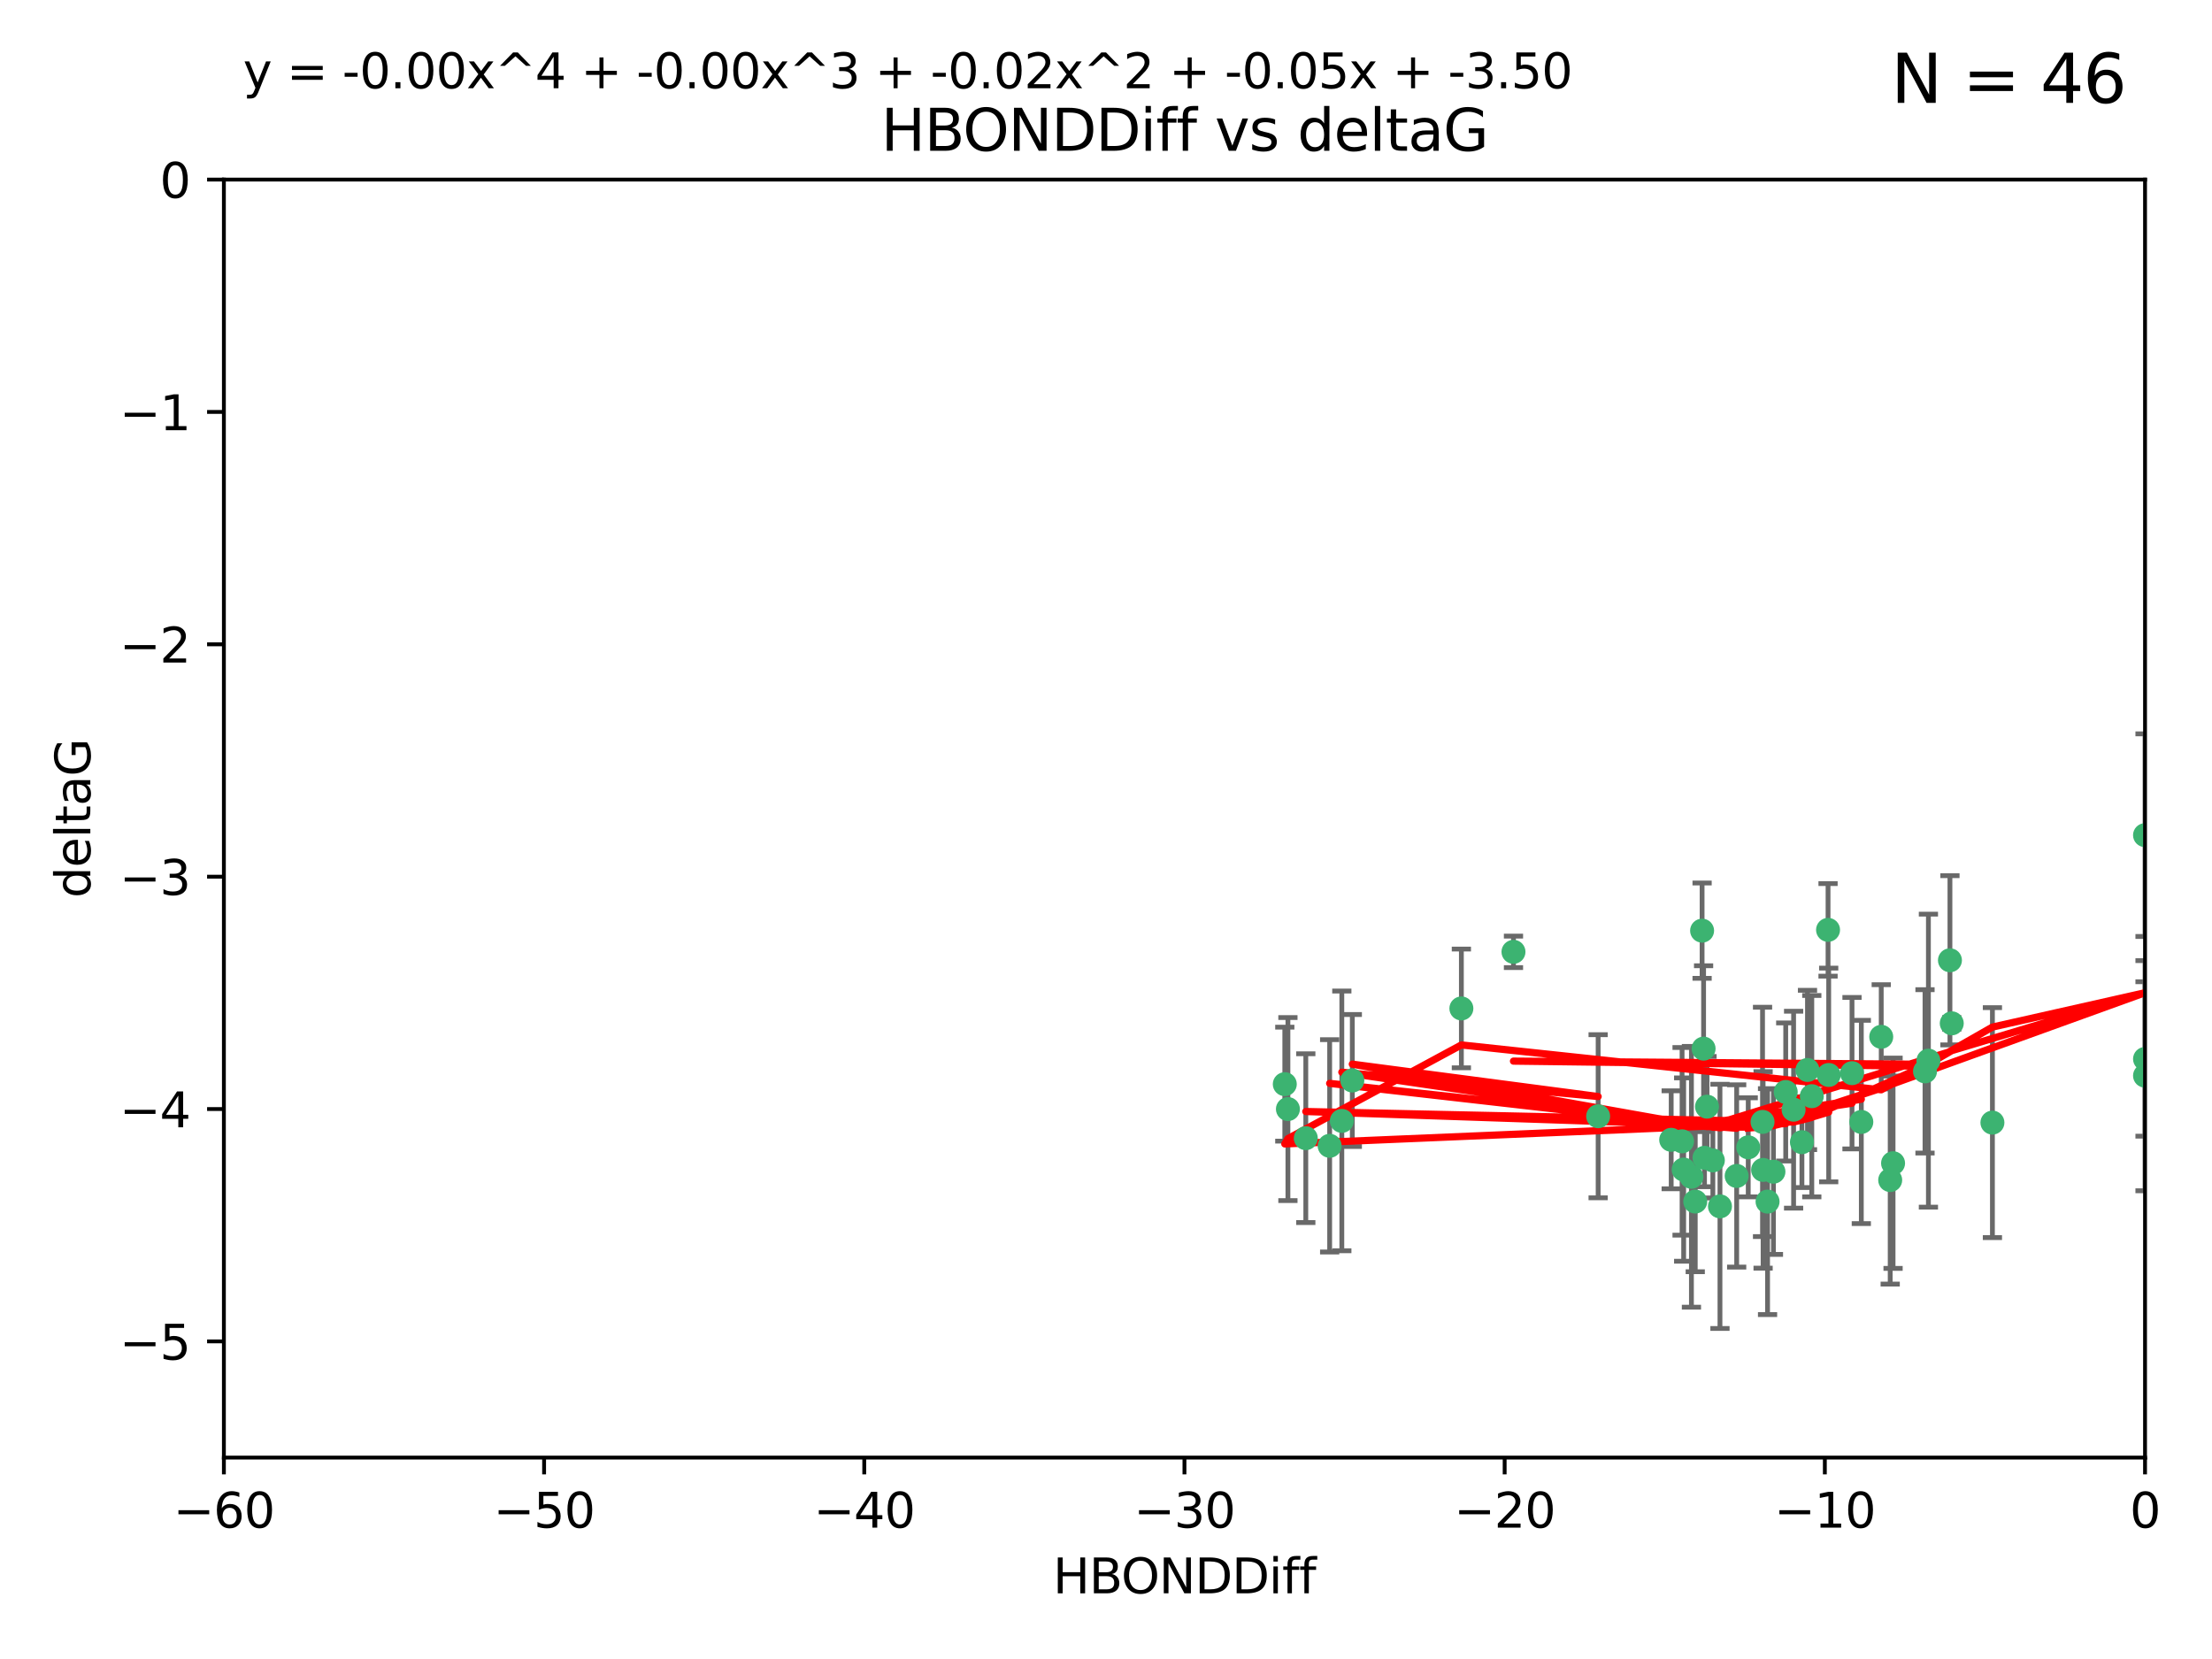 <?xml version="1.0" encoding="utf-8" standalone="no"?>
<!DOCTYPE svg PUBLIC "-//W3C//DTD SVG 1.1//EN"
  "http://www.w3.org/Graphics/SVG/1.1/DTD/svg11.dtd">
<svg xmlns:xlink="http://www.w3.org/1999/xlink" width="460.8pt" height="345.6pt" viewBox="0 0 460.8 345.6" xmlns="http://www.w3.org/2000/svg" version="1.1">
 <defs>
  <style type="text/css">*{stroke-linejoin: round; stroke-linecap: butt}</style>
 </defs>
 <g id="figure_1">
  <g id="patch_1">
   <path d="M 0 345.6 
L 460.8 345.6 
L 460.8 0 
L 0 0 
z
" style="fill: #ffffff"/>
  </g>
  <g id="axes_1">
   <g id="patch_2">
    <path d="M 46.64 303.64 
L 446.85 303.64 
L 446.85 37.411 
L 46.64 37.411 
z
" style="fill: #ffffff"/>
   </g>
   <g id="PathCollection_1">
    <defs>
     <path id="m9718613755" d="M 0 1.118 
C 0.297 1.118 0.581 1 0.791 0.791 
C 1 0.581 1.118 0.297 1.118 0 
C 1.118 -0.297 1 -0.581 0.791 -0.791 
C 0.581 -1 0.297 -1.118 0 -1.118 
C -0.297 -1.118 -0.581 -1 -0.791 -0.791 
C -1 -0.581 -1.118 -0.297 -1.118 0 
C -1.118 0.297 -1 0.581 -0.791 0.791 
C -0.581 1 -0.297 1.118 0 1.118 
z
" style="stroke: #3cb371"/>
    </defs>
    <g clip-path="url(#pd62ed7f0cf)">
     <use xlink:href="#m9718613755" x="364.189" y="239.011" style="fill: #3cb371; stroke: #3cb371"/>
     <use xlink:href="#m9718613755" x="368.215" y="250.316" style="fill: #3cb371; stroke: #3cb371"/>
     <use xlink:href="#m9718613755" x="377.43" y="228.355" style="fill: #3cb371; stroke: #3cb371"/>
     <use xlink:href="#m9718613755" x="373.64" y="231.167" style="fill: #3cb371; stroke: #3cb371"/>
     <use xlink:href="#m9718613755" x="272.022" y="237.101" style="fill: #3cb371; stroke: #3cb371"/>
     <use xlink:href="#m9718613755" x="352.356" y="245.151" style="fill: #3cb371; stroke: #3cb371"/>
     <use xlink:href="#m9718613755" x="361.781" y="244.971" style="fill: #3cb371; stroke: #3cb371"/>
     <use xlink:href="#m9718613755" x="350.738" y="243.641" style="fill: #3cb371; stroke: #3cb371"/>
     <use xlink:href="#m9718613755" x="281.711" y="225.088" style="fill: #3cb371; stroke: #3cb371"/>
     <use xlink:href="#m9718613755" x="332.922" y="232.534" style="fill: #3cb371; stroke: #3cb371"/>
     <use xlink:href="#m9718613755" x="279.527" y="233.502" style="fill: #3cb371; stroke: #3cb371"/>
     <use xlink:href="#m9718613755" x="348.14" y="237.443" style="fill: #3cb371; stroke: #3cb371"/>
     <use xlink:href="#m9718613755" x="276.992" y="238.695" style="fill: #3cb371; stroke: #3cb371"/>
     <use xlink:href="#m9718613755" x="358.301" y="251.31" style="fill: #3cb371; stroke: #3cb371"/>
     <use xlink:href="#m9718613755" x="380.951" y="223.937" style="fill: #3cb371; stroke: #3cb371"/>
     <use xlink:href="#m9718613755" x="367.286" y="243.713" style="fill: #3cb371; stroke: #3cb371"/>
     <use xlink:href="#m9718613755" x="393.763" y="245.83" style="fill: #3cb371; stroke: #3cb371"/>
     <use xlink:href="#m9718613755" x="367.169" y="233.712" style="fill: #3cb371; stroke: #3cb371"/>
     <use xlink:href="#m9718613755" x="356.818" y="241.73" style="fill: #3cb371; stroke: #3cb371"/>
     <use xlink:href="#m9718613755" x="375.375" y="237.937" style="fill: #3cb371; stroke: #3cb371"/>
     <use xlink:href="#m9718613755" x="380.815" y="193.709" style="fill: #3cb371; stroke: #3cb371"/>
     <use xlink:href="#m9718613755" x="369.439" y="244.088" style="fill: #3cb371; stroke: #3cb371"/>
     <use xlink:href="#m9718613755" x="355.078" y="241.193" style="fill: #3cb371; stroke: #3cb371"/>
     <use xlink:href="#m9718613755" x="387.747" y="233.723" style="fill: #3cb371; stroke: #3cb371"/>
     <use xlink:href="#m9718613755" x="353.151" y="250.302" style="fill: #3cb371; stroke: #3cb371"/>
     <use xlink:href="#m9718613755" x="385.806" y="223.559" style="fill: #3cb371; stroke: #3cb371"/>
     <use xlink:href="#m9718613755" x="354.578" y="193.873" style="fill: #3cb371; stroke: #3cb371"/>
     <use xlink:href="#m9718613755" x="371.999" y="227.477" style="fill: #3cb371; stroke: #3cb371"/>
     <use xlink:href="#m9718613755" x="350.408" y="237.76" style="fill: #3cb371; stroke: #3cb371"/>
     <use xlink:href="#m9718613755" x="354.889" y="218.451" style="fill: #3cb371; stroke: #3cb371"/>
     <use xlink:href="#m9718613755" x="267.647" y="225.849" style="fill: #3cb371; stroke: #3cb371"/>
     <use xlink:href="#m9718613755" x="268.297" y="231.04" style="fill: #3cb371; stroke: #3cb371"/>
     <use xlink:href="#m9718613755" x="304.431" y="210.077" style="fill: #3cb371; stroke: #3cb371"/>
     <use xlink:href="#m9718613755" x="391.895" y="215.989" style="fill: #3cb371; stroke: #3cb371"/>
     <use xlink:href="#m9718613755" x="406.209" y="200.046" style="fill: #3cb371; stroke: #3cb371"/>
     <use xlink:href="#m9718613755" x="355.603" y="230.536" style="fill: #3cb371; stroke: #3cb371"/>
     <use xlink:href="#m9718613755" x="376.533" y="222.895" style="fill: #3cb371; stroke: #3cb371"/>
     <use xlink:href="#m9718613755" x="401.723" y="220.951" style="fill: #3cb371; stroke: #3cb371"/>
     <use xlink:href="#m9718613755" x="315.286" y="198.286" style="fill: #3cb371; stroke: #3cb371"/>
     <use xlink:href="#m9718613755" x="401.013" y="223.183" style="fill: #3cb371; stroke: #3cb371"/>
     <use xlink:href="#m9718613755" x="406.587" y="213.179" style="fill: #3cb371; stroke: #3cb371"/>
     <use xlink:href="#m9718613755" x="446.85" y="173.979" style="fill: #3cb371; stroke: #3cb371"/>
     <use xlink:href="#m9718613755" x="446.85" y="224.085" style="fill: #3cb371; stroke: #3cb371"/>
     <use xlink:href="#m9718613755" x="394.36" y="242.322" style="fill: #3cb371; stroke: #3cb371"/>
     <use xlink:href="#m9718613755" x="415.057" y="233.861" style="fill: #3cb371; stroke: #3cb371"/>
     <use xlink:href="#m9718613755" x="446.85" y="220.6" style="fill: #3cb371; stroke: #3cb371"/>
    </g>
   </g>
   <g id="matplotlib.axis_1">
    <g id="xtick_1">
     <g id="line2d_1">
      <defs>
       <path id="mba30486b7b" d="M 0 0 
L 0 3.5 
" style="stroke: #000000; stroke-width: 0.8"/>
      </defs>
      <g>
       <use xlink:href="#mba30486b7b" x="46.64" y="303.64" style="stroke: #000000; stroke-width: 0.8"/>
      </g>
     </g>
     <g id="text_1">
      <!-- −60 -->
      <g transform="translate(36.088 318.238)scale(0.1 -0.1)">
       <defs>
        <path id="DejaVuSans-2212" d="M 678 2272 
L 4684 2272 
L 4684 1741 
L 678 1741 
L 678 2272 
z
" transform="scale(0.016)"/>
        <path id="DejaVuSans-36" d="M 2113 2584 
Q 1688 2584 1439 2293 
Q 1191 2003 1191 1497 
Q 1191 994 1439 701 
Q 1688 409 2113 409 
Q 2538 409 2786 701 
Q 3034 994 3034 1497 
Q 3034 2003 2786 2293 
Q 2538 2584 2113 2584 
z
M 3366 4563 
L 3366 3988 
Q 3128 4100 2886 4159 
Q 2644 4219 2406 4219 
Q 1781 4219 1451 3797 
Q 1122 3375 1075 2522 
Q 1259 2794 1537 2939 
Q 1816 3084 2150 3084 
Q 2853 3084 3261 2657 
Q 3669 2231 3669 1497 
Q 3669 778 3244 343 
Q 2819 -91 2113 -91 
Q 1303 -91 875 529 
Q 447 1150 447 2328 
Q 447 3434 972 4092 
Q 1497 4750 2381 4750 
Q 2619 4750 2861 4703 
Q 3103 4656 3366 4563 
z
" transform="scale(0.016)"/>
        <path id="DejaVuSans-30" d="M 2034 4250 
Q 1547 4250 1301 3770 
Q 1056 3291 1056 2328 
Q 1056 1369 1301 889 
Q 1547 409 2034 409 
Q 2525 409 2770 889 
Q 3016 1369 3016 2328 
Q 3016 3291 2770 3770 
Q 2525 4250 2034 4250 
z
M 2034 4750 
Q 2819 4750 3233 4129 
Q 3647 3509 3647 2328 
Q 3647 1150 3233 529 
Q 2819 -91 2034 -91 
Q 1250 -91 836 529 
Q 422 1150 422 2328 
Q 422 3509 836 4129 
Q 1250 4750 2034 4750 
z
" transform="scale(0.016)"/>
       </defs>
       <use xlink:href="#DejaVuSans-2212"/>
       <use xlink:href="#DejaVuSans-36" x="83.789"/>
       <use xlink:href="#DejaVuSans-30" x="147.412"/>
      </g>
     </g>
    </g>
    <g id="xtick_2">
     <g id="line2d_2">
      <g>
       <use xlink:href="#mba30486b7b" x="113.342" y="303.64" style="stroke: #000000; stroke-width: 0.8"/>
      </g>
     </g>
     <g id="text_2">
      <!-- −50 -->
      <g transform="translate(102.789 318.238)scale(0.1 -0.1)">
       <defs>
        <path id="DejaVuSans-35" d="M 691 4666 
L 3169 4666 
L 3169 4134 
L 1269 4134 
L 1269 2991 
Q 1406 3038 1543 3061 
Q 1681 3084 1819 3084 
Q 2600 3084 3056 2656 
Q 3513 2228 3513 1497 
Q 3513 744 3044 326 
Q 2575 -91 1722 -91 
Q 1428 -91 1123 -41 
Q 819 9 494 109 
L 494 744 
Q 775 591 1075 516 
Q 1375 441 1709 441 
Q 2250 441 2565 725 
Q 2881 1009 2881 1497 
Q 2881 1984 2565 2268 
Q 2250 2553 1709 2553 
Q 1456 2553 1204 2497 
Q 953 2441 691 2322 
L 691 4666 
z
" transform="scale(0.016)"/>
       </defs>
       <use xlink:href="#DejaVuSans-2212"/>
       <use xlink:href="#DejaVuSans-35" x="83.789"/>
       <use xlink:href="#DejaVuSans-30" x="147.412"/>
      </g>
     </g>
    </g>
    <g id="xtick_3">
     <g id="line2d_3">
      <g>
       <use xlink:href="#mba30486b7b" x="180.043" y="303.64" style="stroke: #000000; stroke-width: 0.8"/>
      </g>
     </g>
     <g id="text_3">
      <!-- −40 -->
      <g transform="translate(169.491 318.238)scale(0.1 -0.1)">
       <defs>
        <path id="DejaVuSans-34" d="M 2419 4116 
L 825 1625 
L 2419 1625 
L 2419 4116 
z
M 2253 4666 
L 3047 4666 
L 3047 1625 
L 3713 1625 
L 3713 1100 
L 3047 1100 
L 3047 0 
L 2419 0 
L 2419 1100 
L 313 1100 
L 313 1709 
L 2253 4666 
z
" transform="scale(0.016)"/>
       </defs>
       <use xlink:href="#DejaVuSans-2212"/>
       <use xlink:href="#DejaVuSans-34" x="83.789"/>
       <use xlink:href="#DejaVuSans-30" x="147.412"/>
      </g>
     </g>
    </g>
    <g id="xtick_4">
     <g id="line2d_4">
      <g>
       <use xlink:href="#mba30486b7b" x="246.745" y="303.64" style="stroke: #000000; stroke-width: 0.8"/>
      </g>
     </g>
     <g id="text_4">
      <!-- −30 -->
      <g transform="translate(236.193 318.238)scale(0.1 -0.1)">
       <defs>
        <path id="DejaVuSans-33" d="M 2597 2516 
Q 3050 2419 3304 2112 
Q 3559 1806 3559 1356 
Q 3559 666 3084 287 
Q 2609 -91 1734 -91 
Q 1441 -91 1130 -33 
Q 819 25 488 141 
L 488 750 
Q 750 597 1062 519 
Q 1375 441 1716 441 
Q 2309 441 2620 675 
Q 2931 909 2931 1356 
Q 2931 1769 2642 2001 
Q 2353 2234 1838 2234 
L 1294 2234 
L 1294 2753 
L 1863 2753 
Q 2328 2753 2575 2939 
Q 2822 3125 2822 3475 
Q 2822 3834 2567 4026 
Q 2313 4219 1838 4219 
Q 1578 4219 1281 4162 
Q 984 4106 628 3988 
L 628 4550 
Q 988 4650 1302 4700 
Q 1616 4750 1894 4750 
Q 2613 4750 3031 4423 
Q 3450 4097 3450 3541 
Q 3450 3153 3228 2886 
Q 3006 2619 2597 2516 
z
" transform="scale(0.016)"/>
       </defs>
       <use xlink:href="#DejaVuSans-2212"/>
       <use xlink:href="#DejaVuSans-33" x="83.789"/>
       <use xlink:href="#DejaVuSans-30" x="147.412"/>
      </g>
     </g>
    </g>
    <g id="xtick_5">
     <g id="line2d_5">
      <g>
       <use xlink:href="#mba30486b7b" x="313.447" y="303.64" style="stroke: #000000; stroke-width: 0.8"/>
      </g>
     </g>
     <g id="text_5">
      <!-- −20 -->
      <g transform="translate(302.894 318.238)scale(0.1 -0.1)">
       <defs>
        <path id="DejaVuSans-32" d="M 1228 531 
L 3431 531 
L 3431 0 
L 469 0 
L 469 531 
Q 828 903 1448 1529 
Q 2069 2156 2228 2338 
Q 2531 2678 2651 2914 
Q 2772 3150 2772 3378 
Q 2772 3750 2511 3984 
Q 2250 4219 1831 4219 
Q 1534 4219 1204 4116 
Q 875 4013 500 3803 
L 500 4441 
Q 881 4594 1212 4672 
Q 1544 4750 1819 4750 
Q 2544 4750 2975 4387 
Q 3406 4025 3406 3419 
Q 3406 3131 3298 2873 
Q 3191 2616 2906 2266 
Q 2828 2175 2409 1742 
Q 1991 1309 1228 531 
z
" transform="scale(0.016)"/>
       </defs>
       <use xlink:href="#DejaVuSans-2212"/>
       <use xlink:href="#DejaVuSans-32" x="83.789"/>
       <use xlink:href="#DejaVuSans-30" x="147.412"/>
      </g>
     </g>
    </g>
    <g id="xtick_6">
     <g id="line2d_6">
      <g>
       <use xlink:href="#mba30486b7b" x="380.148" y="303.64" style="stroke: #000000; stroke-width: 0.8"/>
      </g>
     </g>
     <g id="text_6">
      <!-- −10 -->
      <g transform="translate(369.596 318.238)scale(0.1 -0.1)">
       <defs>
        <path id="DejaVuSans-31" d="M 794 531 
L 1825 531 
L 1825 4091 
L 703 3866 
L 703 4441 
L 1819 4666 
L 2450 4666 
L 2450 531 
L 3481 531 
L 3481 0 
L 794 0 
L 794 531 
z
" transform="scale(0.016)"/>
       </defs>
       <use xlink:href="#DejaVuSans-2212"/>
       <use xlink:href="#DejaVuSans-31" x="83.789"/>
       <use xlink:href="#DejaVuSans-30" x="147.412"/>
      </g>
     </g>
    </g>
    <g id="xtick_7">
     <g id="line2d_7">
      <g>
       <use xlink:href="#mba30486b7b" x="446.85" y="303.64" style="stroke: #000000; stroke-width: 0.8"/>
      </g>
     </g>
     <g id="text_7">
      <!-- 0 -->
      <g transform="translate(443.669 318.238)scale(0.1 -0.1)">
       <use xlink:href="#DejaVuSans-30"/>
      </g>
     </g>
    </g>
    <g id="text_8">
     <!-- HBONDDiff -->
     <g transform="translate(219.356 331.917)scale(0.1 -0.1)">
      <defs>
       <path id="DejaVuSans-48" d="M 628 4666 
L 1259 4666 
L 1259 2753 
L 3553 2753 
L 3553 4666 
L 4184 4666 
L 4184 0 
L 3553 0 
L 3553 2222 
L 1259 2222 
L 1259 0 
L 628 0 
L 628 4666 
z
" transform="scale(0.016)"/>
       <path id="DejaVuSans-42" d="M 1259 2228 
L 1259 519 
L 2272 519 
Q 2781 519 3026 730 
Q 3272 941 3272 1375 
Q 3272 1813 3026 2020 
Q 2781 2228 2272 2228 
L 1259 2228 
z
M 1259 4147 
L 1259 2741 
L 2194 2741 
Q 2656 2741 2882 2914 
Q 3109 3088 3109 3444 
Q 3109 3797 2882 3972 
Q 2656 4147 2194 4147 
L 1259 4147 
z
M 628 4666 
L 2241 4666 
Q 2963 4666 3353 4366 
Q 3744 4066 3744 3513 
Q 3744 3084 3544 2831 
Q 3344 2578 2956 2516 
Q 3422 2416 3680 2098 
Q 3938 1781 3938 1306 
Q 3938 681 3513 340 
Q 3088 0 2303 0 
L 628 0 
L 628 4666 
z
" transform="scale(0.016)"/>
       <path id="DejaVuSans-4f" d="M 2522 4238 
Q 1834 4238 1429 3725 
Q 1025 3213 1025 2328 
Q 1025 1447 1429 934 
Q 1834 422 2522 422 
Q 3209 422 3611 934 
Q 4013 1447 4013 2328 
Q 4013 3213 3611 3725 
Q 3209 4238 2522 4238 
z
M 2522 4750 
Q 3503 4750 4090 4092 
Q 4678 3434 4678 2328 
Q 4678 1225 4090 567 
Q 3503 -91 2522 -91 
Q 1538 -91 948 565 
Q 359 1222 359 2328 
Q 359 3434 948 4092 
Q 1538 4750 2522 4750 
z
" transform="scale(0.016)"/>
       <path id="DejaVuSans-4e" d="M 628 4666 
L 1478 4666 
L 3547 763 
L 3547 4666 
L 4159 4666 
L 4159 0 
L 3309 0 
L 1241 3903 
L 1241 0 
L 628 0 
L 628 4666 
z
" transform="scale(0.016)"/>
       <path id="DejaVuSans-44" d="M 1259 4147 
L 1259 519 
L 2022 519 
Q 2988 519 3436 956 
Q 3884 1394 3884 2338 
Q 3884 3275 3436 3711 
Q 2988 4147 2022 4147 
L 1259 4147 
z
M 628 4666 
L 1925 4666 
Q 3281 4666 3915 4102 
Q 4550 3538 4550 2338 
Q 4550 1131 3912 565 
Q 3275 0 1925 0 
L 628 0 
L 628 4666 
z
" transform="scale(0.016)"/>
       <path id="DejaVuSans-69" d="M 603 3500 
L 1178 3500 
L 1178 0 
L 603 0 
L 603 3500 
z
M 603 4863 
L 1178 4863 
L 1178 4134 
L 603 4134 
L 603 4863 
z
" transform="scale(0.016)"/>
       <path id="DejaVuSans-66" d="M 2375 4863 
L 2375 4384 
L 1825 4384 
Q 1516 4384 1395 4259 
Q 1275 4134 1275 3809 
L 1275 3500 
L 2222 3500 
L 2222 3053 
L 1275 3053 
L 1275 0 
L 697 0 
L 697 3053 
L 147 3053 
L 147 3500 
L 697 3500 
L 697 3744 
Q 697 4328 969 4595 
Q 1241 4863 1831 4863 
L 2375 4863 
z
" transform="scale(0.016)"/>
      </defs>
      <use xlink:href="#DejaVuSans-48"/>
      <use xlink:href="#DejaVuSans-42" x="75.195"/>
      <use xlink:href="#DejaVuSans-4f" x="142.049"/>
      <use xlink:href="#DejaVuSans-4e" x="220.76"/>
      <use xlink:href="#DejaVuSans-44" x="295.564"/>
      <use xlink:href="#DejaVuSans-44" x="372.566"/>
      <use xlink:href="#DejaVuSans-69" x="449.568"/>
      <use xlink:href="#DejaVuSans-66" x="477.352"/>
      <use xlink:href="#DejaVuSans-66" x="512.557"/>
     </g>
    </g>
   </g>
   <g id="matplotlib.axis_2">
    <g id="ytick_1">
     <g id="line2d_8">
      <defs>
       <path id="ma36944f327" d="M 0 0 
L -3.5 0 
" style="stroke: #000000; stroke-width: 0.8"/>
      </defs>
      <g>
       <use xlink:href="#ma36944f327" x="46.64" y="279.437" style="stroke: #000000; stroke-width: 0.8"/>
      </g>
     </g>
     <g id="text_9">
      <!-- −5 -->
      <g transform="translate(24.898 283.237)scale(0.1 -0.1)">
       <use xlink:href="#DejaVuSans-2212"/>
       <use xlink:href="#DejaVuSans-35" x="83.789"/>
      </g>
     </g>
    </g>
    <g id="ytick_2">
     <g id="line2d_9">
      <g>
       <use xlink:href="#ma36944f327" x="46.64" y="231.032" style="stroke: #000000; stroke-width: 0.8"/>
      </g>
     </g>
     <g id="text_10">
      <!-- −4 -->
      <g transform="translate(24.898 234.831)scale(0.1 -0.1)">
       <use xlink:href="#DejaVuSans-2212"/>
       <use xlink:href="#DejaVuSans-34" x="83.789"/>
      </g>
     </g>
    </g>
    <g id="ytick_3">
     <g id="line2d_10">
      <g>
       <use xlink:href="#ma36944f327" x="46.64" y="182.627" style="stroke: #000000; stroke-width: 0.8"/>
      </g>
     </g>
     <g id="text_11">
      <!-- −3 -->
      <g transform="translate(24.898 186.426)scale(0.1 -0.1)">
       <use xlink:href="#DejaVuSans-2212"/>
       <use xlink:href="#DejaVuSans-33" x="83.789"/>
      </g>
     </g>
    </g>
    <g id="ytick_4">
     <g id="line2d_11">
      <g>
       <use xlink:href="#ma36944f327" x="46.64" y="134.222" style="stroke: #000000; stroke-width: 0.8"/>
      </g>
     </g>
     <g id="text_12">
      <!-- −2 -->
      <g transform="translate(24.898 138.021)scale(0.1 -0.1)">
       <use xlink:href="#DejaVuSans-2212"/>
       <use xlink:href="#DejaVuSans-32" x="83.789"/>
      </g>
     </g>
    </g>
    <g id="ytick_5">
     <g id="line2d_12">
      <g>
       <use xlink:href="#ma36944f327" x="46.64" y="85.816" style="stroke: #000000; stroke-width: 0.8"/>
      </g>
     </g>
     <g id="text_13">
      <!-- −1 -->
      <g transform="translate(24.898 89.616)scale(0.1 -0.1)">
       <use xlink:href="#DejaVuSans-2212"/>
       <use xlink:href="#DejaVuSans-31" x="83.789"/>
      </g>
     </g>
    </g>
    <g id="ytick_6">
     <g id="line2d_13">
      <g>
       <use xlink:href="#ma36944f327" x="46.64" y="37.411" style="stroke: #000000; stroke-width: 0.8"/>
      </g>
     </g>
     <g id="text_14">
      <!-- 0 -->
      <g transform="translate(33.278 41.21)scale(0.1 -0.1)">
       <use xlink:href="#DejaVuSans-30"/>
      </g>
     </g>
    </g>
    <g id="text_15">
     <!-- deltaG -->
     <g transform="translate(18.818 187.064)rotate(-90)scale(0.1 -0.1)">
      <defs>
       <path id="DejaVuSans-64" d="M 2906 2969 
L 2906 4863 
L 3481 4863 
L 3481 0 
L 2906 0 
L 2906 525 
Q 2725 213 2448 61 
Q 2172 -91 1784 -91 
Q 1150 -91 751 415 
Q 353 922 353 1747 
Q 353 2572 751 3078 
Q 1150 3584 1784 3584 
Q 2172 3584 2448 3432 
Q 2725 3281 2906 2969 
z
M 947 1747 
Q 947 1113 1208 752 
Q 1469 391 1925 391 
Q 2381 391 2643 752 
Q 2906 1113 2906 1747 
Q 2906 2381 2643 2742 
Q 2381 3103 1925 3103 
Q 1469 3103 1208 2742 
Q 947 2381 947 1747 
z
" transform="scale(0.016)"/>
       <path id="DejaVuSans-65" d="M 3597 1894 
L 3597 1613 
L 953 1613 
Q 991 1019 1311 708 
Q 1631 397 2203 397 
Q 2534 397 2845 478 
Q 3156 559 3463 722 
L 3463 178 
Q 3153 47 2828 -22 
Q 2503 -91 2169 -91 
Q 1331 -91 842 396 
Q 353 884 353 1716 
Q 353 2575 817 3079 
Q 1281 3584 2069 3584 
Q 2775 3584 3186 3129 
Q 3597 2675 3597 1894 
z
M 3022 2063 
Q 3016 2534 2758 2815 
Q 2500 3097 2075 3097 
Q 1594 3097 1305 2825 
Q 1016 2553 972 2059 
L 3022 2063 
z
" transform="scale(0.016)"/>
       <path id="DejaVuSans-6c" d="M 603 4863 
L 1178 4863 
L 1178 0 
L 603 0 
L 603 4863 
z
" transform="scale(0.016)"/>
       <path id="DejaVuSans-74" d="M 1172 4494 
L 1172 3500 
L 2356 3500 
L 2356 3053 
L 1172 3053 
L 1172 1153 
Q 1172 725 1289 603 
Q 1406 481 1766 481 
L 2356 481 
L 2356 0 
L 1766 0 
Q 1100 0 847 248 
Q 594 497 594 1153 
L 594 3053 
L 172 3053 
L 172 3500 
L 594 3500 
L 594 4494 
L 1172 4494 
z
" transform="scale(0.016)"/>
       <path id="DejaVuSans-61" d="M 2194 1759 
Q 1497 1759 1228 1600 
Q 959 1441 959 1056 
Q 959 750 1161 570 
Q 1363 391 1709 391 
Q 2188 391 2477 730 
Q 2766 1069 2766 1631 
L 2766 1759 
L 2194 1759 
z
M 3341 1997 
L 3341 0 
L 2766 0 
L 2766 531 
Q 2569 213 2275 61 
Q 1981 -91 1556 -91 
Q 1019 -91 701 211 
Q 384 513 384 1019 
Q 384 1609 779 1909 
Q 1175 2209 1959 2209 
L 2766 2209 
L 2766 2266 
Q 2766 2663 2505 2880 
Q 2244 3097 1772 3097 
Q 1472 3097 1187 3025 
Q 903 2953 641 2809 
L 641 3341 
Q 956 3463 1253 3523 
Q 1550 3584 1831 3584 
Q 2591 3584 2966 3190 
Q 3341 2797 3341 1997 
z
" transform="scale(0.016)"/>
       <path id="DejaVuSans-47" d="M 3809 666 
L 3809 1919 
L 2778 1919 
L 2778 2438 
L 4434 2438 
L 4434 434 
Q 4069 175 3628 42 
Q 3188 -91 2688 -91 
Q 1594 -91 976 548 
Q 359 1188 359 2328 
Q 359 3472 976 4111 
Q 1594 4750 2688 4750 
Q 3144 4750 3555 4637 
Q 3966 4525 4313 4306 
L 4313 3634 
Q 3963 3931 3569 4081 
Q 3175 4231 2741 4231 
Q 1884 4231 1454 3753 
Q 1025 3275 1025 2328 
Q 1025 1384 1454 906 
Q 1884 428 2741 428 
Q 3075 428 3337 486 
Q 3600 544 3809 666 
z
" transform="scale(0.016)"/>
      </defs>
      <use xlink:href="#DejaVuSans-64"/>
      <use xlink:href="#DejaVuSans-65" x="63.477"/>
      <use xlink:href="#DejaVuSans-6c" x="125"/>
      <use xlink:href="#DejaVuSans-74" x="152.783"/>
      <use xlink:href="#DejaVuSans-61" x="191.992"/>
      <use xlink:href="#DejaVuSans-47" x="253.271"/>
     </g>
    </g>
   </g>
   <g id="LineCollection_1">
    <path d="M 364.189 249.332 
L 364.189 228.691 
" clip-path="url(#pd62ed7f0cf)" style="fill: none; stroke: #696969"/>
    <path d="M 368.215 273.851 
L 368.215 226.78 
" clip-path="url(#pd62ed7f0cf)" style="fill: none; stroke: #696969"/>
    <path d="M 377.43 249.329 
L 377.43 207.382 
" clip-path="url(#pd62ed7f0cf)" style="fill: none; stroke: #696969"/>
    <path d="M 373.64 251.678 
L 373.64 210.656 
" clip-path="url(#pd62ed7f0cf)" style="fill: none; stroke: #696969"/>
    <path d="M 272.022 254.682 
L 272.022 219.519 
" clip-path="url(#pd62ed7f0cf)" style="fill: none; stroke: #696969"/>
    <path d="M 352.356 272.312 
L 352.356 217.99 
" clip-path="url(#pd62ed7f0cf)" style="fill: none; stroke: #696969"/>
    <path d="M 361.781 263.96 
L 361.781 225.982 
" clip-path="url(#pd62ed7f0cf)" style="fill: none; stroke: #696969"/>
    <path d="M 350.738 262.737 
L 350.738 224.544 
" clip-path="url(#pd62ed7f0cf)" style="fill: none; stroke: #696969"/>
    <path d="M 281.711 238.836 
L 281.711 211.34 
" clip-path="url(#pd62ed7f0cf)" style="fill: none; stroke: #696969"/>
    <path d="M 332.922 249.526 
L 332.922 215.542 
" clip-path="url(#pd62ed7f0cf)" style="fill: none; stroke: #696969"/>
    <path d="M 279.527 260.554 
L 279.527 206.45 
" clip-path="url(#pd62ed7f0cf)" style="fill: none; stroke: #696969"/>
    <path d="M 348.14 247.65 
L 348.14 227.236 
" clip-path="url(#pd62ed7f0cf)" style="fill: none; stroke: #696969"/>
    <path d="M 276.992 260.812 
L 276.992 216.578 
" clip-path="url(#pd62ed7f0cf)" style="fill: none; stroke: #696969"/>
    <path d="M 358.301 276.746 
L 358.301 225.873 
" clip-path="url(#pd62ed7f0cf)" style="fill: none; stroke: #696969"/>
    <path d="M 380.951 246.2 
L 380.951 201.674 
" clip-path="url(#pd62ed7f0cf)" style="fill: none; stroke: #696969"/>
    <path d="M 367.286 264.178 
L 367.286 223.248 
" clip-path="url(#pd62ed7f0cf)" style="fill: none; stroke: #696969"/>
    <path d="M 393.763 267.497 
L 393.763 224.162 
" clip-path="url(#pd62ed7f0cf)" style="fill: none; stroke: #696969"/>
    <path d="M 367.169 257.598 
L 367.169 209.826 
" clip-path="url(#pd62ed7f0cf)" style="fill: none; stroke: #696969"/>
    <path d="M 356.818 249.557 
L 356.818 233.903 
" clip-path="url(#pd62ed7f0cf)" style="fill: none; stroke: #696969"/>
    <path d="M 375.375 247.386 
L 375.375 228.488 
" clip-path="url(#pd62ed7f0cf)" style="fill: none; stroke: #696969"/>
    <path d="M 380.815 203.348 
L 380.815 184.071 
" clip-path="url(#pd62ed7f0cf)" style="fill: none; stroke: #696969"/>
    <path d="M 369.439 261.318 
L 369.439 226.858 
" clip-path="url(#pd62ed7f0cf)" style="fill: none; stroke: #696969"/>
    <path d="M 355.078 247.22 
L 355.078 235.166 
" clip-path="url(#pd62ed7f0cf)" style="fill: none; stroke: #696969"/>
    <path d="M 387.747 254.896 
L 387.747 212.549 
" clip-path="url(#pd62ed7f0cf)" style="fill: none; stroke: #696969"/>
    <path d="M 353.151 264.925 
L 353.151 235.679 
" clip-path="url(#pd62ed7f0cf)" style="fill: none; stroke: #696969"/>
    <path d="M 385.806 239.336 
L 385.806 207.781 
" clip-path="url(#pd62ed7f0cf)" style="fill: none; stroke: #696969"/>
    <path d="M 354.578 203.802 
L 354.578 183.944 
" clip-path="url(#pd62ed7f0cf)" style="fill: none; stroke: #696969"/>
    <path d="M 371.999 241.86 
L 371.999 213.095 
" clip-path="url(#pd62ed7f0cf)" style="fill: none; stroke: #696969"/>
    <path d="M 350.408 257.301 
L 350.408 218.218 
" clip-path="url(#pd62ed7f0cf)" style="fill: none; stroke: #696969"/>
    <path d="M 354.889 235.713 
L 354.889 201.188 
" clip-path="url(#pd62ed7f0cf)" style="fill: none; stroke: #696969"/>
    <path d="M 267.647 237.72 
L 267.647 213.978 
" clip-path="url(#pd62ed7f0cf)" style="fill: none; stroke: #696969"/>
    <path d="M 268.297 250.104 
L 268.297 211.975 
" clip-path="url(#pd62ed7f0cf)" style="fill: none; stroke: #696969"/>
    <path d="M 304.431 222.445 
L 304.431 197.71 
" clip-path="url(#pd62ed7f0cf)" style="fill: none; stroke: #696969"/>
    <path d="M 391.895 226.845 
L 391.895 205.133 
" clip-path="url(#pd62ed7f0cf)" style="fill: none; stroke: #696969"/>
    <path d="M 406.209 217.668 
L 406.209 182.424 
" clip-path="url(#pd62ed7f0cf)" style="fill: none; stroke: #696969"/>
    <path d="M 355.603 240.987 
L 355.603 220.084 
" clip-path="url(#pd62ed7f0cf)" style="fill: none; stroke: #696969"/>
    <path d="M 376.533 239.489 
L 376.533 206.3 
" clip-path="url(#pd62ed7f0cf)" style="fill: none; stroke: #696969"/>
    <path d="M 401.723 251.471 
L 401.723 190.431 
" clip-path="url(#pd62ed7f0cf)" style="fill: none; stroke: #696969"/>
    <path d="M 315.286 201.563 
L 315.286 195.009 
" clip-path="url(#pd62ed7f0cf)" style="fill: none; stroke: #696969"/>
    <path d="M 401.013 240.197 
L 401.013 206.168 
" clip-path="url(#pd62ed7f0cf)" style="fill: none; stroke: #696969"/>
    <path d="M 406.587 214.388 
L 406.587 211.971 
" clip-path="url(#pd62ed7f0cf)" style="fill: none; stroke: #696969"/>
    <path d="M 446.85 195.085 
L 446.85 152.873 
" clip-path="url(#pd62ed7f0cf)" style="fill: none; stroke: #696969"/>
    <path d="M 446.85 248.056 
L 446.85 200.114 
" clip-path="url(#pd62ed7f0cf)" style="fill: none; stroke: #696969"/>
    <path d="M 394.36 264.227 
L 394.36 220.417 
" clip-path="url(#pd62ed7f0cf)" style="fill: none; stroke: #696969"/>
    <path d="M 415.057 257.815 
L 415.057 209.906 
" clip-path="url(#pd62ed7f0cf)" style="fill: none; stroke: #696969"/>
    <path d="M 446.85 236.686 
L 446.85 204.513 
" clip-path="url(#pd62ed7f0cf)" style="fill: none; stroke: #696969"/>
   </g>
   <g id="line2d_14">
    <defs>
     <path id="m87f7ac3ec2" d="M 2 0 
L -2 -0 
" style="stroke: #696969"/>
    </defs>
    <g clip-path="url(#pd62ed7f0cf)">
     <use xlink:href="#m87f7ac3ec2" x="364.189" y="249.332" style="fill: #696969; stroke: #696969"/>
     <use xlink:href="#m87f7ac3ec2" x="368.215" y="273.851" style="fill: #696969; stroke: #696969"/>
     <use xlink:href="#m87f7ac3ec2" x="377.43" y="249.329" style="fill: #696969; stroke: #696969"/>
     <use xlink:href="#m87f7ac3ec2" x="373.64" y="251.678" style="fill: #696969; stroke: #696969"/>
     <use xlink:href="#m87f7ac3ec2" x="272.022" y="254.682" style="fill: #696969; stroke: #696969"/>
     <use xlink:href="#m87f7ac3ec2" x="352.356" y="272.312" style="fill: #696969; stroke: #696969"/>
     <use xlink:href="#m87f7ac3ec2" x="361.781" y="263.96" style="fill: #696969; stroke: #696969"/>
     <use xlink:href="#m87f7ac3ec2" x="350.738" y="262.737" style="fill: #696969; stroke: #696969"/>
     <use xlink:href="#m87f7ac3ec2" x="281.711" y="238.836" style="fill: #696969; stroke: #696969"/>
     <use xlink:href="#m87f7ac3ec2" x="332.922" y="249.526" style="fill: #696969; stroke: #696969"/>
     <use xlink:href="#m87f7ac3ec2" x="279.527" y="260.554" style="fill: #696969; stroke: #696969"/>
     <use xlink:href="#m87f7ac3ec2" x="348.14" y="247.65" style="fill: #696969; stroke: #696969"/>
     <use xlink:href="#m87f7ac3ec2" x="276.992" y="260.812" style="fill: #696969; stroke: #696969"/>
     <use xlink:href="#m87f7ac3ec2" x="358.301" y="276.746" style="fill: #696969; stroke: #696969"/>
     <use xlink:href="#m87f7ac3ec2" x="380.951" y="246.2" style="fill: #696969; stroke: #696969"/>
     <use xlink:href="#m87f7ac3ec2" x="367.286" y="264.178" style="fill: #696969; stroke: #696969"/>
     <use xlink:href="#m87f7ac3ec2" x="393.763" y="267.497" style="fill: #696969; stroke: #696969"/>
     <use xlink:href="#m87f7ac3ec2" x="367.169" y="257.598" style="fill: #696969; stroke: #696969"/>
     <use xlink:href="#m87f7ac3ec2" x="356.818" y="249.557" style="fill: #696969; stroke: #696969"/>
     <use xlink:href="#m87f7ac3ec2" x="375.375" y="247.386" style="fill: #696969; stroke: #696969"/>
     <use xlink:href="#m87f7ac3ec2" x="380.815" y="203.348" style="fill: #696969; stroke: #696969"/>
     <use xlink:href="#m87f7ac3ec2" x="369.439" y="261.318" style="fill: #696969; stroke: #696969"/>
     <use xlink:href="#m87f7ac3ec2" x="355.078" y="247.22" style="fill: #696969; stroke: #696969"/>
     <use xlink:href="#m87f7ac3ec2" x="387.747" y="254.896" style="fill: #696969; stroke: #696969"/>
     <use xlink:href="#m87f7ac3ec2" x="353.151" y="264.925" style="fill: #696969; stroke: #696969"/>
     <use xlink:href="#m87f7ac3ec2" x="385.806" y="239.336" style="fill: #696969; stroke: #696969"/>
     <use xlink:href="#m87f7ac3ec2" x="354.578" y="203.802" style="fill: #696969; stroke: #696969"/>
     <use xlink:href="#m87f7ac3ec2" x="371.999" y="241.86" style="fill: #696969; stroke: #696969"/>
     <use xlink:href="#m87f7ac3ec2" x="350.408" y="257.301" style="fill: #696969; stroke: #696969"/>
     <use xlink:href="#m87f7ac3ec2" x="354.889" y="235.713" style="fill: #696969; stroke: #696969"/>
     <use xlink:href="#m87f7ac3ec2" x="267.647" y="237.72" style="fill: #696969; stroke: #696969"/>
     <use xlink:href="#m87f7ac3ec2" x="268.297" y="250.104" style="fill: #696969; stroke: #696969"/>
     <use xlink:href="#m87f7ac3ec2" x="304.431" y="222.445" style="fill: #696969; stroke: #696969"/>
     <use xlink:href="#m87f7ac3ec2" x="391.895" y="226.845" style="fill: #696969; stroke: #696969"/>
     <use xlink:href="#m87f7ac3ec2" x="406.209" y="217.668" style="fill: #696969; stroke: #696969"/>
     <use xlink:href="#m87f7ac3ec2" x="355.603" y="240.987" style="fill: #696969; stroke: #696969"/>
     <use xlink:href="#m87f7ac3ec2" x="376.533" y="239.489" style="fill: #696969; stroke: #696969"/>
     <use xlink:href="#m87f7ac3ec2" x="401.723" y="251.471" style="fill: #696969; stroke: #696969"/>
     <use xlink:href="#m87f7ac3ec2" x="315.286" y="201.563" style="fill: #696969; stroke: #696969"/>
     <use xlink:href="#m87f7ac3ec2" x="401.013" y="240.197" style="fill: #696969; stroke: #696969"/>
     <use xlink:href="#m87f7ac3ec2" x="406.587" y="214.388" style="fill: #696969; stroke: #696969"/>
     <use xlink:href="#m87f7ac3ec2" x="446.85" y="195.085" style="fill: #696969; stroke: #696969"/>
     <use xlink:href="#m87f7ac3ec2" x="446.85" y="248.056" style="fill: #696969; stroke: #696969"/>
     <use xlink:href="#m87f7ac3ec2" x="394.36" y="264.227" style="fill: #696969; stroke: #696969"/>
     <use xlink:href="#m87f7ac3ec2" x="415.057" y="257.815" style="fill: #696969; stroke: #696969"/>
     <use xlink:href="#m87f7ac3ec2" x="446.85" y="236.686" style="fill: #696969; stroke: #696969"/>
    </g>
   </g>
   <g id="line2d_15">
    <g clip-path="url(#pd62ed7f0cf)">
     <use xlink:href="#m87f7ac3ec2" x="364.189" y="228.691" style="fill: #696969; stroke: #696969"/>
     <use xlink:href="#m87f7ac3ec2" x="368.215" y="226.78" style="fill: #696969; stroke: #696969"/>
     <use xlink:href="#m87f7ac3ec2" x="377.43" y="207.382" style="fill: #696969; stroke: #696969"/>
     <use xlink:href="#m87f7ac3ec2" x="373.64" y="210.656" style="fill: #696969; stroke: #696969"/>
     <use xlink:href="#m87f7ac3ec2" x="272.022" y="219.519" style="fill: #696969; stroke: #696969"/>
     <use xlink:href="#m87f7ac3ec2" x="352.356" y="217.99" style="fill: #696969; stroke: #696969"/>
     <use xlink:href="#m87f7ac3ec2" x="361.781" y="225.982" style="fill: #696969; stroke: #696969"/>
     <use xlink:href="#m87f7ac3ec2" x="350.738" y="224.544" style="fill: #696969; stroke: #696969"/>
     <use xlink:href="#m87f7ac3ec2" x="281.711" y="211.34" style="fill: #696969; stroke: #696969"/>
     <use xlink:href="#m87f7ac3ec2" x="332.922" y="215.542" style="fill: #696969; stroke: #696969"/>
     <use xlink:href="#m87f7ac3ec2" x="279.527" y="206.45" style="fill: #696969; stroke: #696969"/>
     <use xlink:href="#m87f7ac3ec2" x="348.14" y="227.236" style="fill: #696969; stroke: #696969"/>
     <use xlink:href="#m87f7ac3ec2" x="276.992" y="216.578" style="fill: #696969; stroke: #696969"/>
     <use xlink:href="#m87f7ac3ec2" x="358.301" y="225.873" style="fill: #696969; stroke: #696969"/>
     <use xlink:href="#m87f7ac3ec2" x="380.951" y="201.674" style="fill: #696969; stroke: #696969"/>
     <use xlink:href="#m87f7ac3ec2" x="367.286" y="223.248" style="fill: #696969; stroke: #696969"/>
     <use xlink:href="#m87f7ac3ec2" x="393.763" y="224.162" style="fill: #696969; stroke: #696969"/>
     <use xlink:href="#m87f7ac3ec2" x="367.169" y="209.826" style="fill: #696969; stroke: #696969"/>
     <use xlink:href="#m87f7ac3ec2" x="356.818" y="233.903" style="fill: #696969; stroke: #696969"/>
     <use xlink:href="#m87f7ac3ec2" x="375.375" y="228.488" style="fill: #696969; stroke: #696969"/>
     <use xlink:href="#m87f7ac3ec2" x="380.815" y="184.071" style="fill: #696969; stroke: #696969"/>
     <use xlink:href="#m87f7ac3ec2" x="369.439" y="226.858" style="fill: #696969; stroke: #696969"/>
     <use xlink:href="#m87f7ac3ec2" x="355.078" y="235.166" style="fill: #696969; stroke: #696969"/>
     <use xlink:href="#m87f7ac3ec2" x="387.747" y="212.549" style="fill: #696969; stroke: #696969"/>
     <use xlink:href="#m87f7ac3ec2" x="353.151" y="235.679" style="fill: #696969; stroke: #696969"/>
     <use xlink:href="#m87f7ac3ec2" x="385.806" y="207.781" style="fill: #696969; stroke: #696969"/>
     <use xlink:href="#m87f7ac3ec2" x="354.578" y="183.944" style="fill: #696969; stroke: #696969"/>
     <use xlink:href="#m87f7ac3ec2" x="371.999" y="213.095" style="fill: #696969; stroke: #696969"/>
     <use xlink:href="#m87f7ac3ec2" x="350.408" y="218.218" style="fill: #696969; stroke: #696969"/>
     <use xlink:href="#m87f7ac3ec2" x="354.889" y="201.188" style="fill: #696969; stroke: #696969"/>
     <use xlink:href="#m87f7ac3ec2" x="267.647" y="213.978" style="fill: #696969; stroke: #696969"/>
     <use xlink:href="#m87f7ac3ec2" x="268.297" y="211.975" style="fill: #696969; stroke: #696969"/>
     <use xlink:href="#m87f7ac3ec2" x="304.431" y="197.71" style="fill: #696969; stroke: #696969"/>
     <use xlink:href="#m87f7ac3ec2" x="391.895" y="205.133" style="fill: #696969; stroke: #696969"/>
     <use xlink:href="#m87f7ac3ec2" x="406.209" y="182.424" style="fill: #696969; stroke: #696969"/>
     <use xlink:href="#m87f7ac3ec2" x="355.603" y="220.084" style="fill: #696969; stroke: #696969"/>
     <use xlink:href="#m87f7ac3ec2" x="376.533" y="206.3" style="fill: #696969; stroke: #696969"/>
     <use xlink:href="#m87f7ac3ec2" x="401.723" y="190.431" style="fill: #696969; stroke: #696969"/>
     <use xlink:href="#m87f7ac3ec2" x="315.286" y="195.009" style="fill: #696969; stroke: #696969"/>
     <use xlink:href="#m87f7ac3ec2" x="401.013" y="206.168" style="fill: #696969; stroke: #696969"/>
     <use xlink:href="#m87f7ac3ec2" x="406.587" y="211.971" style="fill: #696969; stroke: #696969"/>
     <use xlink:href="#m87f7ac3ec2" x="446.85" y="152.873" style="fill: #696969; stroke: #696969"/>
     <use xlink:href="#m87f7ac3ec2" x="446.85" y="200.114" style="fill: #696969; stroke: #696969"/>
     <use xlink:href="#m87f7ac3ec2" x="394.36" y="220.417" style="fill: #696969; stroke: #696969"/>
     <use xlink:href="#m87f7ac3ec2" x="415.057" y="209.906" style="fill: #696969; stroke: #696969"/>
     <use xlink:href="#m87f7ac3ec2" x="446.85" y="204.513" style="fill: #696969; stroke: #696969"/>
    </g>
   </g>
   <g id="line2d_16">
    <path d="M 364.189 234.994 
L 368.215 234.662 
L 377.43 232.784 
L 373.64 233.741 
L 272.022 231.548 
L 352.356 234.26 
L 361.781 235.049 
L 350.738 233.971 
L 281.711 221.682 
L 332.922 228.427 
L 279.527 223.359 
L 348.14 233.421 
L 276.992 225.686 
L 358.301 234.941 
L 380.951 231.675 
L 367.286 234.765 
L 393.763 226.082 
L 367.169 234.777 
L 356.818 234.829 
L 375.375 233.334 
L 380.815 231.722 
L 369.439 234.501 
L 355.078 234.648 
L 387.747 228.983 
L 353.151 234.386 
L 385.806 229.821 
L 354.578 234.586 
L 371.999 234.076 
L 350.408 233.907 
L 354.889 234.625 
L 267.647 238.301 
L 268.297 237.196 
L 304.431 217.678 
L 391.895 227.028 
L 406.209 219.091 
L 355.603 234.708 
L 376.533 233.033 
L 401.723 221.708 
L 315.286 221.051 
L 401.013 222.115 
L 406.587 218.869 
L 446.85 206.801 
L 446.85 206.801 
L 394.36 225.772 
L 415.057 213.96 
L 446.85 206.801 
" clip-path="url(#pd62ed7f0cf)" style="fill: none; stroke: #ff0000; stroke-width: 1.5; stroke-linecap: square"/>
   </g>
   <g id="line2d_17">
    <defs>
     <path id="m9cc55d3fdf" d="M 0 2 
C 0.53 2 1.039 1.789 1.414 1.414 
C 1.789 1.039 2 0.53 2 0 
C 2 -0.53 1.789 -1.039 1.414 -1.414 
C 1.039 -1.789 0.53 -2 0 -2 
C -0.53 -2 -1.039 -1.789 -1.414 -1.414 
C -1.789 -1.039 -2 -0.53 -2 0 
C -2 0.53 -1.789 1.039 -1.414 1.414 
C -1.039 1.789 -0.53 2 0 2 
z
" style="stroke: #3cb371"/>
    </defs>
    <g clip-path="url(#pd62ed7f0cf)">
     <use xlink:href="#m9cc55d3fdf" x="364.189" y="239.011" style="fill: #3cb371; stroke: #3cb371"/>
     <use xlink:href="#m9cc55d3fdf" x="368.215" y="250.316" style="fill: #3cb371; stroke: #3cb371"/>
     <use xlink:href="#m9cc55d3fdf" x="377.43" y="228.355" style="fill: #3cb371; stroke: #3cb371"/>
     <use xlink:href="#m9cc55d3fdf" x="373.64" y="231.167" style="fill: #3cb371; stroke: #3cb371"/>
     <use xlink:href="#m9cc55d3fdf" x="272.022" y="237.101" style="fill: #3cb371; stroke: #3cb371"/>
     <use xlink:href="#m9cc55d3fdf" x="352.356" y="245.151" style="fill: #3cb371; stroke: #3cb371"/>
     <use xlink:href="#m9cc55d3fdf" x="361.781" y="244.971" style="fill: #3cb371; stroke: #3cb371"/>
     <use xlink:href="#m9cc55d3fdf" x="350.738" y="243.641" style="fill: #3cb371; stroke: #3cb371"/>
     <use xlink:href="#m9cc55d3fdf" x="281.711" y="225.088" style="fill: #3cb371; stroke: #3cb371"/>
     <use xlink:href="#m9cc55d3fdf" x="332.922" y="232.534" style="fill: #3cb371; stroke: #3cb371"/>
     <use xlink:href="#m9cc55d3fdf" x="279.527" y="233.502" style="fill: #3cb371; stroke: #3cb371"/>
     <use xlink:href="#m9cc55d3fdf" x="348.14" y="237.443" style="fill: #3cb371; stroke: #3cb371"/>
     <use xlink:href="#m9cc55d3fdf" x="276.992" y="238.695" style="fill: #3cb371; stroke: #3cb371"/>
     <use xlink:href="#m9cc55d3fdf" x="358.301" y="251.31" style="fill: #3cb371; stroke: #3cb371"/>
     <use xlink:href="#m9cc55d3fdf" x="380.951" y="223.937" style="fill: #3cb371; stroke: #3cb371"/>
     <use xlink:href="#m9cc55d3fdf" x="367.286" y="243.713" style="fill: #3cb371; stroke: #3cb371"/>
     <use xlink:href="#m9cc55d3fdf" x="393.763" y="245.83" style="fill: #3cb371; stroke: #3cb371"/>
     <use xlink:href="#m9cc55d3fdf" x="367.169" y="233.712" style="fill: #3cb371; stroke: #3cb371"/>
     <use xlink:href="#m9cc55d3fdf" x="356.818" y="241.73" style="fill: #3cb371; stroke: #3cb371"/>
     <use xlink:href="#m9cc55d3fdf" x="375.375" y="237.937" style="fill: #3cb371; stroke: #3cb371"/>
     <use xlink:href="#m9cc55d3fdf" x="380.815" y="193.709" style="fill: #3cb371; stroke: #3cb371"/>
     <use xlink:href="#m9cc55d3fdf" x="369.439" y="244.088" style="fill: #3cb371; stroke: #3cb371"/>
     <use xlink:href="#m9cc55d3fdf" x="355.078" y="241.193" style="fill: #3cb371; stroke: #3cb371"/>
     <use xlink:href="#m9cc55d3fdf" x="387.747" y="233.723" style="fill: #3cb371; stroke: #3cb371"/>
     <use xlink:href="#m9cc55d3fdf" x="353.151" y="250.302" style="fill: #3cb371; stroke: #3cb371"/>
     <use xlink:href="#m9cc55d3fdf" x="385.806" y="223.559" style="fill: #3cb371; stroke: #3cb371"/>
     <use xlink:href="#m9cc55d3fdf" x="354.578" y="193.873" style="fill: #3cb371; stroke: #3cb371"/>
     <use xlink:href="#m9cc55d3fdf" x="371.999" y="227.477" style="fill: #3cb371; stroke: #3cb371"/>
     <use xlink:href="#m9cc55d3fdf" x="350.408" y="237.76" style="fill: #3cb371; stroke: #3cb371"/>
     <use xlink:href="#m9cc55d3fdf" x="354.889" y="218.451" style="fill: #3cb371; stroke: #3cb371"/>
     <use xlink:href="#m9cc55d3fdf" x="267.647" y="225.849" style="fill: #3cb371; stroke: #3cb371"/>
     <use xlink:href="#m9cc55d3fdf" x="268.297" y="231.04" style="fill: #3cb371; stroke: #3cb371"/>
     <use xlink:href="#m9cc55d3fdf" x="304.431" y="210.077" style="fill: #3cb371; stroke: #3cb371"/>
     <use xlink:href="#m9cc55d3fdf" x="391.895" y="215.989" style="fill: #3cb371; stroke: #3cb371"/>
     <use xlink:href="#m9cc55d3fdf" x="406.209" y="200.046" style="fill: #3cb371; stroke: #3cb371"/>
     <use xlink:href="#m9cc55d3fdf" x="355.603" y="230.536" style="fill: #3cb371; stroke: #3cb371"/>
     <use xlink:href="#m9cc55d3fdf" x="376.533" y="222.895" style="fill: #3cb371; stroke: #3cb371"/>
     <use xlink:href="#m9cc55d3fdf" x="401.723" y="220.951" style="fill: #3cb371; stroke: #3cb371"/>
     <use xlink:href="#m9cc55d3fdf" x="315.286" y="198.286" style="fill: #3cb371; stroke: #3cb371"/>
     <use xlink:href="#m9cc55d3fdf" x="401.013" y="223.183" style="fill: #3cb371; stroke: #3cb371"/>
     <use xlink:href="#m9cc55d3fdf" x="406.587" y="213.179" style="fill: #3cb371; stroke: #3cb371"/>
     <use xlink:href="#m9cc55d3fdf" x="446.85" y="173.979" style="fill: #3cb371; stroke: #3cb371"/>
     <use xlink:href="#m9cc55d3fdf" x="446.85" y="224.085" style="fill: #3cb371; stroke: #3cb371"/>
     <use xlink:href="#m9cc55d3fdf" x="394.36" y="242.322" style="fill: #3cb371; stroke: #3cb371"/>
     <use xlink:href="#m9cc55d3fdf" x="415.057" y="233.861" style="fill: #3cb371; stroke: #3cb371"/>
     <use xlink:href="#m9cc55d3fdf" x="446.85" y="220.6" style="fill: #3cb371; stroke: #3cb371"/>
    </g>
   </g>
   <g id="patch_3">
    <path d="M 46.64 303.64 
L 46.64 37.411 
" style="fill: none; stroke: #000000; stroke-width: 0.8; stroke-linejoin: miter; stroke-linecap: square"/>
   </g>
   <g id="patch_4">
    <path d="M 446.85 303.64 
L 446.85 37.411 
" style="fill: none; stroke: #000000; stroke-width: 0.8; stroke-linejoin: miter; stroke-linecap: square"/>
   </g>
   <g id="patch_5">
    <path d="M 46.64 303.64 
L 446.85 303.64 
" style="fill: none; stroke: #000000; stroke-width: 0.8; stroke-linejoin: miter; stroke-linecap: square"/>
   </g>
   <g id="patch_6">
    <path d="M 46.64 37.411 
L 446.85 37.411 
" style="fill: none; stroke: #000000; stroke-width: 0.8; stroke-linejoin: miter; stroke-linecap: square"/>
   </g>
   <g id="text_16">
    <!-- N = 46 -->
    <g transform="translate(393.929 21.426)scale(0.14 -0.14)">
     <defs>
      <path id="DejaVuSans-20" transform="scale(0.016)"/>
      <path id="DejaVuSans-3d" d="M 678 2906 
L 4684 2906 
L 4684 2381 
L 678 2381 
L 678 2906 
z
M 678 1631 
L 4684 1631 
L 4684 1100 
L 678 1100 
L 678 1631 
z
" transform="scale(0.016)"/>
     </defs>
     <use xlink:href="#DejaVuSans-4e"/>
     <use xlink:href="#DejaVuSans-20" x="74.805"/>
     <use xlink:href="#DejaVuSans-3d" x="106.592"/>
     <use xlink:href="#DejaVuSans-20" x="190.381"/>
     <use xlink:href="#DejaVuSans-34" x="222.168"/>
     <use xlink:href="#DejaVuSans-36" x="285.791"/>
    </g>
   </g>
   <g id="text_17">
    <!-- y = -0.00x^4 + -0.00x^3 + -0.02x^2 + -0.05x + -3.50 -->
    <g transform="translate(50.642 18.387)scale(0.1 -0.1)">
     <defs>
      <path id="DejaVuSans-79" d="M 2059 -325 
Q 1816 -950 1584 -1140 
Q 1353 -1331 966 -1331 
L 506 -1331 
L 506 -850 
L 844 -850 
Q 1081 -850 1212 -737 
Q 1344 -625 1503 -206 
L 1606 56 
L 191 3500 
L 800 3500 
L 1894 763 
L 2988 3500 
L 3597 3500 
L 2059 -325 
z
" transform="scale(0.016)"/>
      <path id="DejaVuSans-2d" d="M 313 2009 
L 1997 2009 
L 1997 1497 
L 313 1497 
L 313 2009 
z
" transform="scale(0.016)"/>
      <path id="DejaVuSans-2e" d="M 684 794 
L 1344 794 
L 1344 0 
L 684 0 
L 684 794 
z
" transform="scale(0.016)"/>
      <path id="DejaVuSans-78" d="M 3513 3500 
L 2247 1797 
L 3578 0 
L 2900 0 
L 1881 1375 
L 863 0 
L 184 0 
L 1544 1831 
L 300 3500 
L 978 3500 
L 1906 2253 
L 2834 3500 
L 3513 3500 
z
" transform="scale(0.016)"/>
      <path id="DejaVuSans-5e" d="M 2988 4666 
L 4684 2925 
L 4056 2925 
L 2681 4159 
L 1306 2925 
L 678 2925 
L 2375 4666 
L 2988 4666 
z
" transform="scale(0.016)"/>
      <path id="DejaVuSans-2b" d="M 2944 4013 
L 2944 2272 
L 4684 2272 
L 4684 1741 
L 2944 1741 
L 2944 0 
L 2419 0 
L 2419 1741 
L 678 1741 
L 678 2272 
L 2419 2272 
L 2419 4013 
L 2944 4013 
z
" transform="scale(0.016)"/>
     </defs>
     <use xlink:href="#DejaVuSans-79"/>
     <use xlink:href="#DejaVuSans-20" x="59.18"/>
     <use xlink:href="#DejaVuSans-3d" x="90.967"/>
     <use xlink:href="#DejaVuSans-20" x="174.756"/>
     <use xlink:href="#DejaVuSans-2d" x="206.543"/>
     <use xlink:href="#DejaVuSans-30" x="242.627"/>
     <use xlink:href="#DejaVuSans-2e" x="306.25"/>
     <use xlink:href="#DejaVuSans-30" x="338.037"/>
     <use xlink:href="#DejaVuSans-30" x="401.66"/>
     <use xlink:href="#DejaVuSans-78" x="465.283"/>
     <use xlink:href="#DejaVuSans-5e" x="524.463"/>
     <use xlink:href="#DejaVuSans-34" x="608.252"/>
     <use xlink:href="#DejaVuSans-20" x="671.875"/>
     <use xlink:href="#DejaVuSans-2b" x="703.662"/>
     <use xlink:href="#DejaVuSans-20" x="787.451"/>
     <use xlink:href="#DejaVuSans-2d" x="819.238"/>
     <use xlink:href="#DejaVuSans-30" x="855.322"/>
     <use xlink:href="#DejaVuSans-2e" x="918.945"/>
     <use xlink:href="#DejaVuSans-30" x="950.732"/>
     <use xlink:href="#DejaVuSans-30" x="1014.355"/>
     <use xlink:href="#DejaVuSans-78" x="1077.979"/>
     <use xlink:href="#DejaVuSans-5e" x="1137.158"/>
     <use xlink:href="#DejaVuSans-33" x="1220.947"/>
     <use xlink:href="#DejaVuSans-20" x="1284.57"/>
     <use xlink:href="#DejaVuSans-2b" x="1316.357"/>
     <use xlink:href="#DejaVuSans-20" x="1400.146"/>
     <use xlink:href="#DejaVuSans-2d" x="1431.934"/>
     <use xlink:href="#DejaVuSans-30" x="1468.018"/>
     <use xlink:href="#DejaVuSans-2e" x="1531.641"/>
     <use xlink:href="#DejaVuSans-30" x="1563.428"/>
     <use xlink:href="#DejaVuSans-32" x="1627.051"/>
     <use xlink:href="#DejaVuSans-78" x="1690.674"/>
     <use xlink:href="#DejaVuSans-5e" x="1749.854"/>
     <use xlink:href="#DejaVuSans-32" x="1833.643"/>
     <use xlink:href="#DejaVuSans-20" x="1897.266"/>
     <use xlink:href="#DejaVuSans-2b" x="1929.053"/>
     <use xlink:href="#DejaVuSans-20" x="2012.842"/>
     <use xlink:href="#DejaVuSans-2d" x="2044.629"/>
     <use xlink:href="#DejaVuSans-30" x="2080.713"/>
     <use xlink:href="#DejaVuSans-2e" x="2144.336"/>
     <use xlink:href="#DejaVuSans-30" x="2176.123"/>
     <use xlink:href="#DejaVuSans-35" x="2239.746"/>
     <use xlink:href="#DejaVuSans-78" x="2303.369"/>
     <use xlink:href="#DejaVuSans-20" x="2362.549"/>
     <use xlink:href="#DejaVuSans-2b" x="2394.336"/>
     <use xlink:href="#DejaVuSans-20" x="2478.125"/>
     <use xlink:href="#DejaVuSans-2d" x="2509.912"/>
     <use xlink:href="#DejaVuSans-33" x="2545.996"/>
     <use xlink:href="#DejaVuSans-2e" x="2609.619"/>
     <use xlink:href="#DejaVuSans-35" x="2641.406"/>
     <use xlink:href="#DejaVuSans-30" x="2705.029"/>
    </g>
   </g>
   <g id="text_18">
    <!-- HBONDDiff vs deltaG -->
    <g transform="translate(183.542 31.411)scale(0.12 -0.12)">
     <defs>
      <path id="DejaVuSans-76" d="M 191 3500 
L 800 3500 
L 1894 563 
L 2988 3500 
L 3597 3500 
L 2284 0 
L 1503 0 
L 191 3500 
z
" transform="scale(0.016)"/>
      <path id="DejaVuSans-73" d="M 2834 3397 
L 2834 2853 
Q 2591 2978 2328 3040 
Q 2066 3103 1784 3103 
Q 1356 3103 1142 2972 
Q 928 2841 928 2578 
Q 928 2378 1081 2264 
Q 1234 2150 1697 2047 
L 1894 2003 
Q 2506 1872 2764 1633 
Q 3022 1394 3022 966 
Q 3022 478 2636 193 
Q 2250 -91 1575 -91 
Q 1294 -91 989 -36 
Q 684 19 347 128 
L 347 722 
Q 666 556 975 473 
Q 1284 391 1588 391 
Q 1994 391 2212 530 
Q 2431 669 2431 922 
Q 2431 1156 2273 1281 
Q 2116 1406 1581 1522 
L 1381 1569 
Q 847 1681 609 1914 
Q 372 2147 372 2553 
Q 372 3047 722 3315 
Q 1072 3584 1716 3584 
Q 2034 3584 2315 3537 
Q 2597 3491 2834 3397 
z
" transform="scale(0.016)"/>
     </defs>
     <use xlink:href="#DejaVuSans-48"/>
     <use xlink:href="#DejaVuSans-42" x="75.195"/>
     <use xlink:href="#DejaVuSans-4f" x="142.049"/>
     <use xlink:href="#DejaVuSans-4e" x="220.76"/>
     <use xlink:href="#DejaVuSans-44" x="295.564"/>
     <use xlink:href="#DejaVuSans-44" x="372.566"/>
     <use xlink:href="#DejaVuSans-69" x="449.568"/>
     <use xlink:href="#DejaVuSans-66" x="477.352"/>
     <use xlink:href="#DejaVuSans-66" x="512.557"/>
     <use xlink:href="#DejaVuSans-20" x="547.762"/>
     <use xlink:href="#DejaVuSans-76" x="579.549"/>
     <use xlink:href="#DejaVuSans-73" x="638.729"/>
     <use xlink:href="#DejaVuSans-20" x="690.828"/>
     <use xlink:href="#DejaVuSans-64" x="722.615"/>
     <use xlink:href="#DejaVuSans-65" x="786.092"/>
     <use xlink:href="#DejaVuSans-6c" x="847.615"/>
     <use xlink:href="#DejaVuSans-74" x="875.398"/>
     <use xlink:href="#DejaVuSans-61" x="914.607"/>
     <use xlink:href="#DejaVuSans-47" x="975.887"/>
    </g>
   </g>
  </g>
 </g>
 <defs>
  <clipPath id="pd62ed7f0cf">
   <rect x="46.64" y="37.411" width="400.21" height="266.229"/>
  </clipPath>
 </defs>
</svg>
